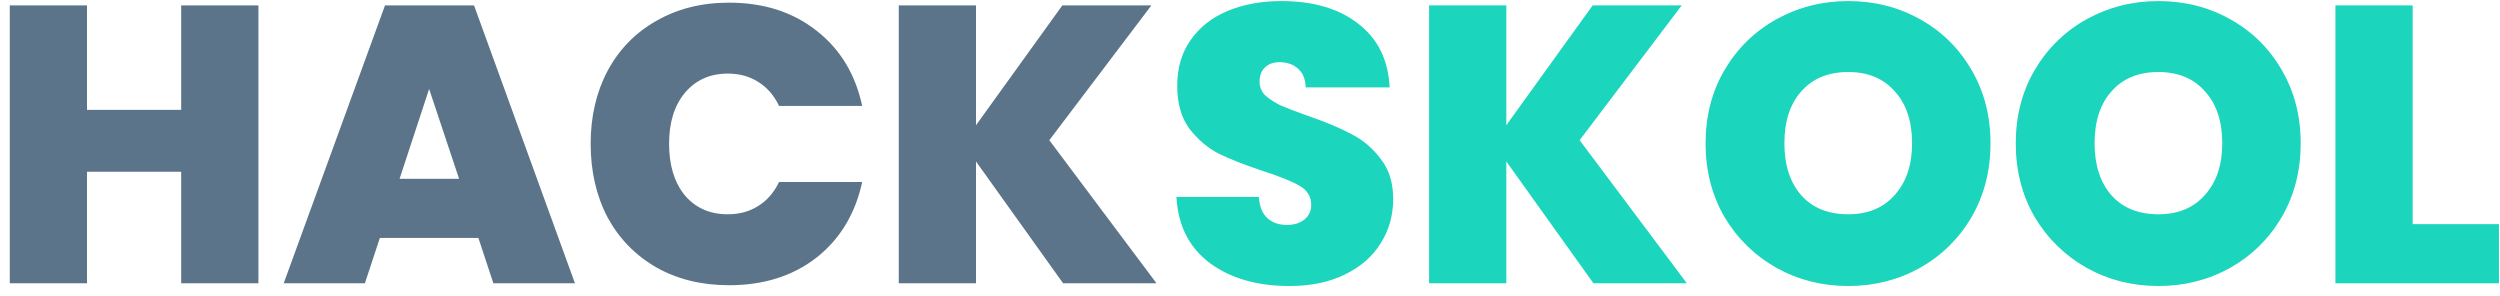 <svg width="203" height="24" viewBox="0 0 203 24" fill="none" xmlns="http://www.w3.org/2000/svg">
<path d="M20.984 0.44V23H14.712V13.944H7.064V23H0.792V0.44H7.064V8.92H14.712V0.44H20.984ZM38.845 19.32H30.845L29.629 23H23.037L31.261 0.44H38.493L46.685 23H40.061L38.845 19.32ZM37.277 14.52L34.845 7.224L32.445 14.52H37.277ZM47.962 11.672C47.962 9.453 48.42 7.48 49.337 5.752C50.276 4.003 51.599 2.648 53.306 1.688C55.012 0.707 56.975 0.216 59.194 0.216C62.01 0.216 64.377 0.973 66.297 2.488C68.218 3.981 69.455 6.019 70.01 8.6H63.258C62.852 7.747 62.287 7.096 61.562 6.648C60.858 6.2 60.036 5.976 59.097 5.976C57.647 5.976 56.484 6.499 55.609 7.544C54.756 8.568 54.33 9.944 54.33 11.672C54.33 13.421 54.756 14.819 55.609 15.864C56.484 16.888 57.647 17.4 59.097 17.4C60.036 17.4 60.858 17.176 61.562 16.728C62.287 16.28 62.852 15.629 63.258 14.776H70.01C69.455 17.357 68.218 19.405 66.297 20.92C64.377 22.413 62.01 23.16 59.194 23.16C56.975 23.16 55.012 22.68 53.306 21.72C51.599 20.739 50.276 19.384 49.337 17.656C48.42 15.907 47.962 13.912 47.962 11.672ZM86.323 23L79.251 13.112V23H72.98V0.44H79.251V10.168L86.26 0.44H93.492L85.204 11.384L93.907 23H86.323Z" fill="#5C7489"/>
<path d="M104.71 23.224C102.086 23.224 99.932 22.605 98.246 21.368C96.561 20.109 95.654 18.317 95.526 15.992H102.214C102.278 16.781 102.513 17.357 102.918 17.72C103.324 18.083 103.846 18.264 104.486 18.264C105.062 18.264 105.532 18.125 105.894 17.848C106.278 17.549 106.47 17.144 106.47 16.632C106.47 15.971 106.161 15.459 105.542 15.096C104.924 14.733 103.921 14.328 102.534 13.88C101.062 13.389 99.868 12.92 98.95 12.472C98.054 12.003 97.265 11.331 96.582 10.456C95.921 9.56 95.59 8.397 95.59 6.968C95.59 5.517 95.953 4.28 96.678 3.256C97.404 2.211 98.406 1.421 99.686 0.888C100.966 0.355 102.417 0.088 104.038 0.088C106.662 0.088 108.753 0.707 110.31 1.944C111.889 3.16 112.732 4.877 112.838 7.096H106.022C106.001 6.413 105.788 5.901 105.382 5.56C104.998 5.219 104.497 5.048 103.878 5.048C103.409 5.048 103.025 5.187 102.726 5.464C102.428 5.741 102.278 6.136 102.278 6.648C102.278 7.075 102.438 7.448 102.758 7.768C103.1 8.067 103.516 8.333 104.006 8.568C104.497 8.781 105.222 9.059 106.182 9.4C107.612 9.891 108.785 10.381 109.702 10.872C110.641 11.341 111.441 12.013 112.102 12.888C112.785 13.741 113.126 14.829 113.126 16.152C113.126 17.496 112.785 18.701 112.102 19.768C111.441 20.835 110.47 21.677 109.19 22.296C107.932 22.915 106.438 23.224 104.71 23.224ZM129.386 23L122.314 13.112V23H116.042V0.44H122.314V10.168L129.322 0.44H136.554L128.266 11.384L136.97 23H129.386ZM150.077 23.224C147.965 23.224 146.023 22.733 144.253 21.752C142.482 20.749 141.074 19.373 140.029 17.624C139.005 15.853 138.493 13.859 138.493 11.64C138.493 9.421 139.005 7.437 140.029 5.688C141.074 3.917 142.482 2.541 144.253 1.56C146.023 0.579 147.965 0.088 150.077 0.088C152.21 0.088 154.151 0.579 155.901 1.56C157.671 2.541 159.069 3.917 160.093 5.688C161.117 7.437 161.629 9.421 161.629 11.64C161.629 13.859 161.117 15.853 160.093 17.624C159.069 19.373 157.671 20.749 155.901 21.752C154.13 22.733 152.189 23.224 150.077 23.224ZM150.077 17.4C151.677 17.4 152.935 16.877 153.853 15.832C154.791 14.787 155.261 13.389 155.261 11.64C155.261 9.848 154.791 8.44 153.853 7.416C152.935 6.371 151.677 5.848 150.077 5.848C148.455 5.848 147.186 6.371 146.269 7.416C145.351 8.44 144.893 9.848 144.893 11.64C144.893 13.411 145.351 14.819 146.269 15.864C147.186 16.888 148.455 17.4 150.077 17.4ZM175.264 23.224C173.152 23.224 171.211 22.733 169.44 21.752C167.67 20.749 166.262 19.373 165.216 17.624C164.192 15.853 163.68 13.859 163.68 11.64C163.68 9.421 164.192 7.437 165.216 5.688C166.262 3.917 167.67 2.541 169.44 1.56C171.211 0.579 173.152 0.088 175.264 0.088C177.398 0.088 179.339 0.579 181.088 1.56C182.859 2.541 184.256 3.917 185.28 5.688C186.304 7.437 186.816 9.421 186.816 11.64C186.816 13.859 186.304 15.853 185.28 17.624C184.256 19.373 182.859 20.749 181.088 21.752C179.318 22.733 177.376 23.224 175.264 23.224ZM175.264 17.4C176.864 17.4 178.123 16.877 179.04 15.832C179.979 14.787 180.448 13.389 180.448 11.64C180.448 9.848 179.979 8.44 179.04 7.416C178.123 6.371 176.864 5.848 175.264 5.848C173.643 5.848 172.374 6.371 171.456 7.416C170.539 8.44 170.08 9.848 170.08 11.64C170.08 13.411 170.539 14.819 171.456 15.864C172.374 16.888 173.643 17.4 175.264 17.4ZM195.908 18.2H202.916V23H189.636V0.44H195.908V18.2Z" fill="#1CD5BD"/>
</svg>
